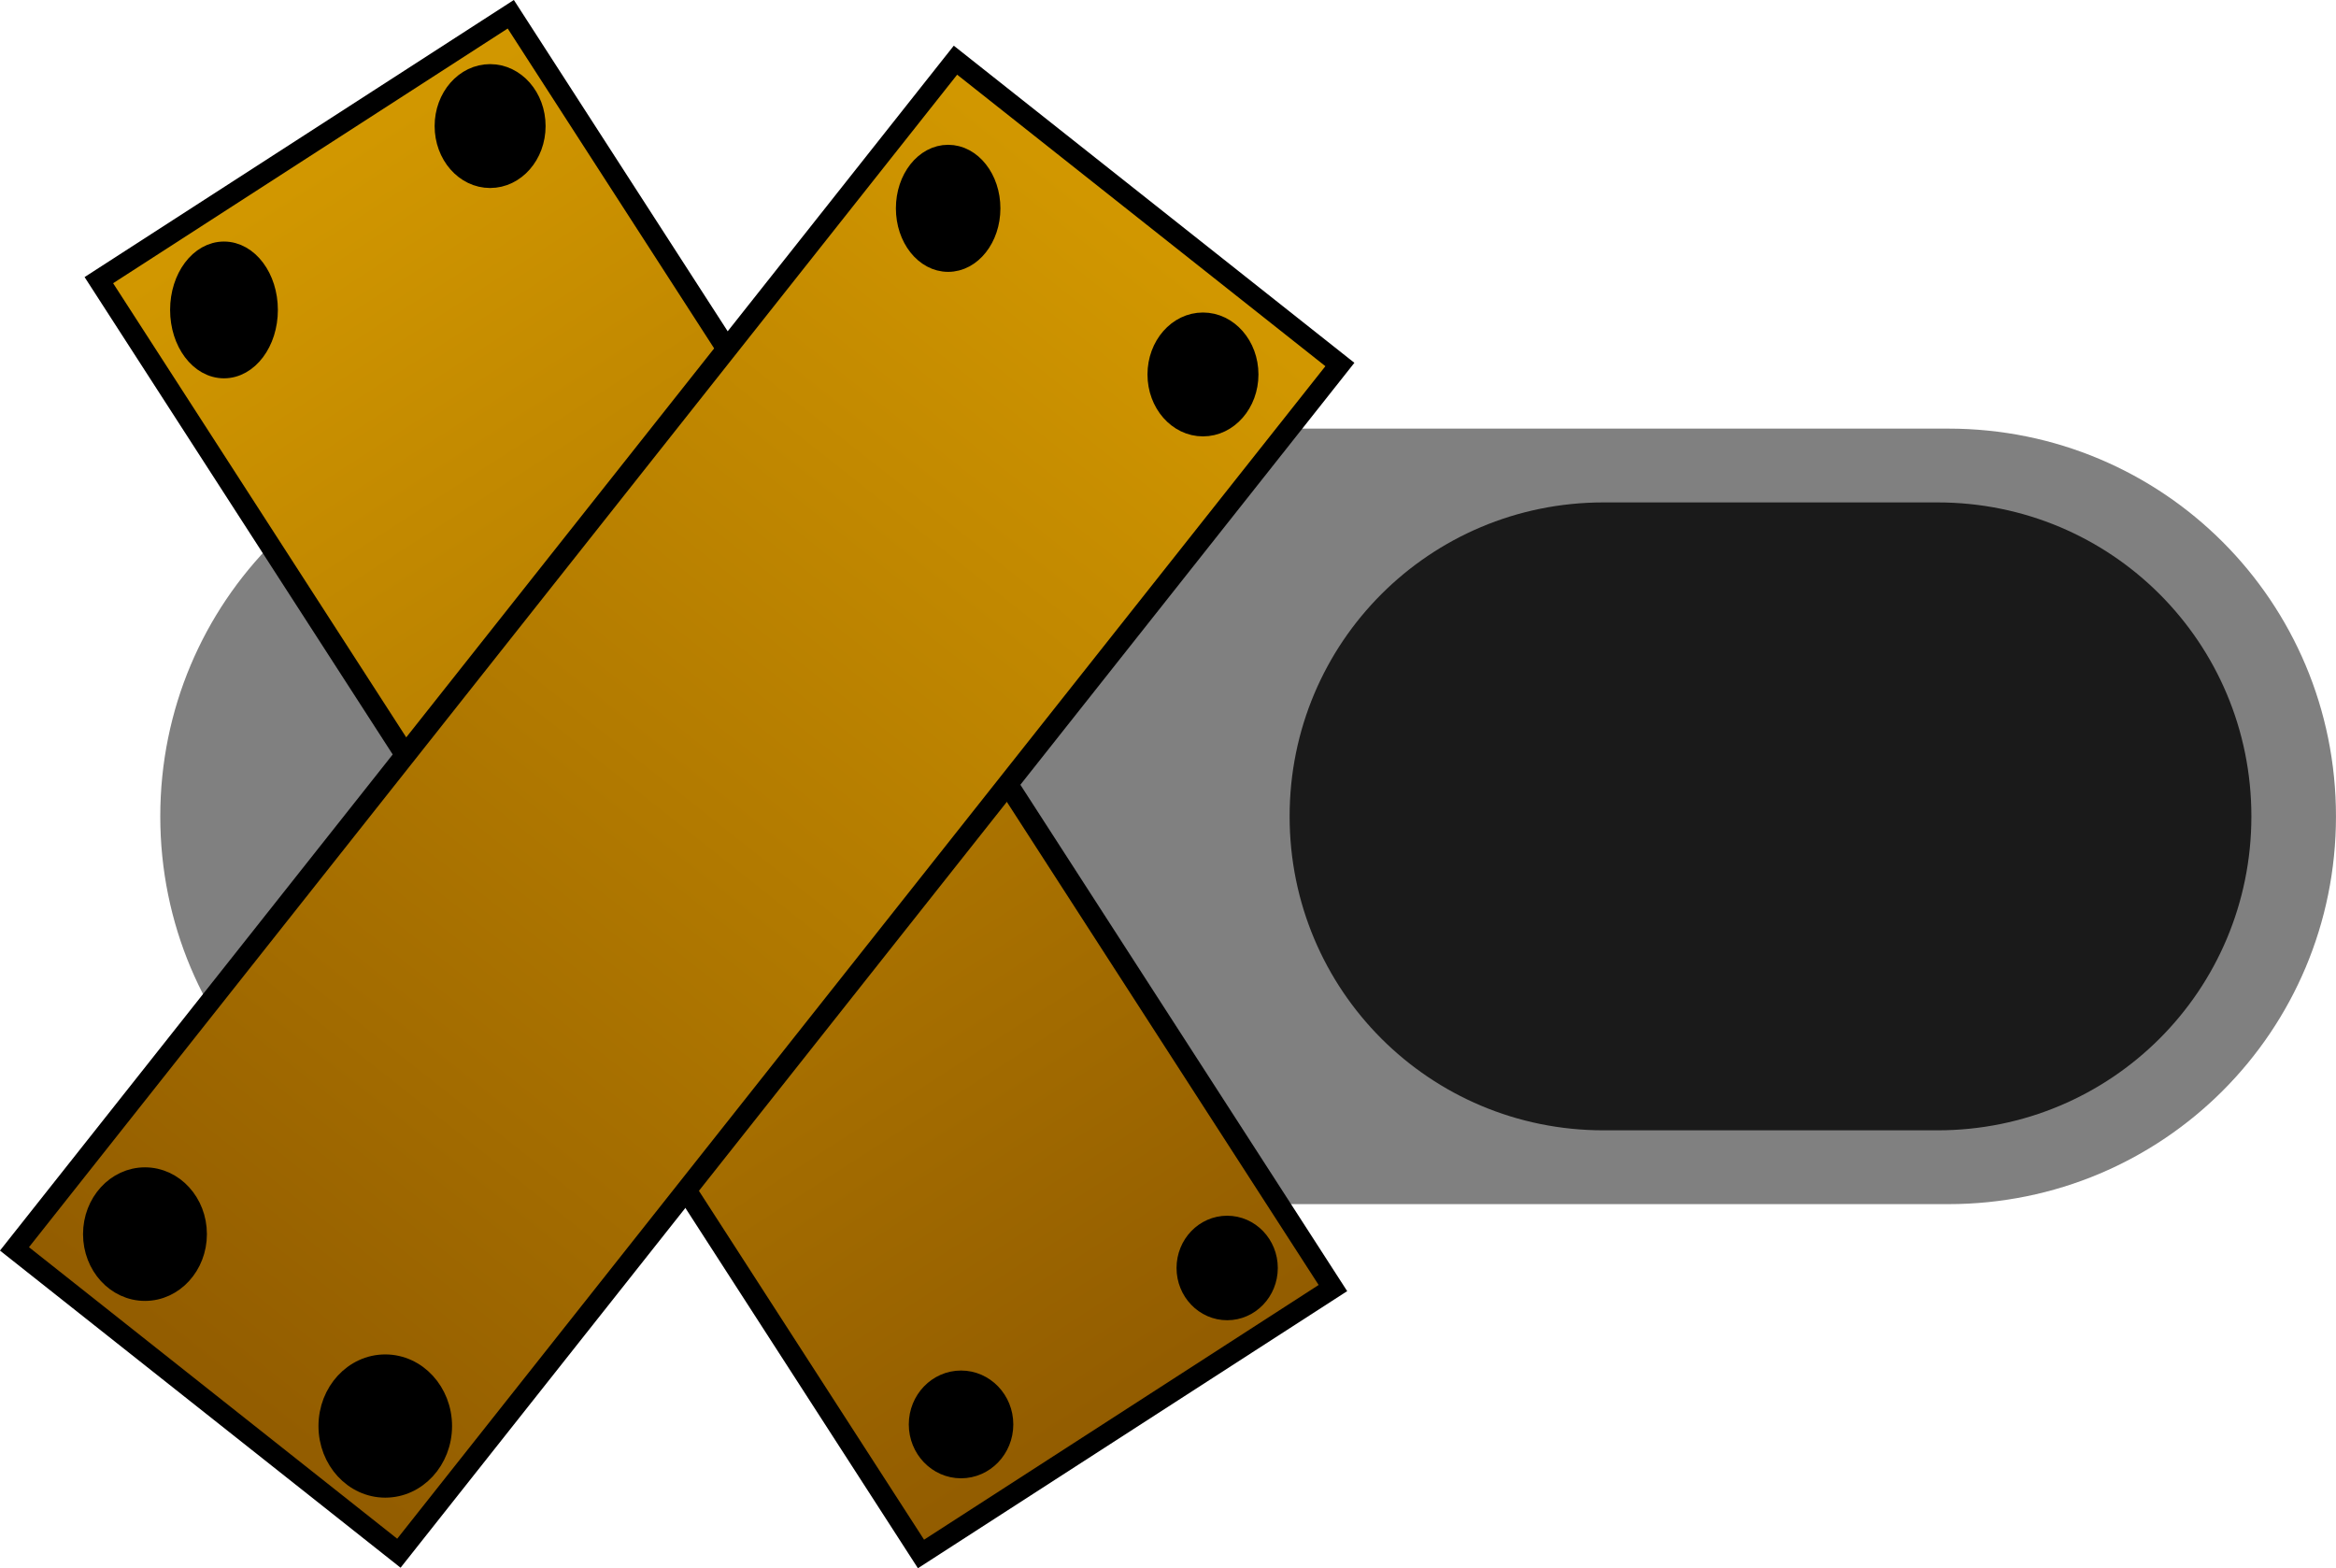 <svg version="1.1" xmlns="http://www.w3.org/2000/svg" xmlns:xlink="http://www.w3.org/1999/xlink" width="90.526" height="60.771" viewBox="0,0,90.526,60.771"><defs><linearGradient x1="203.445" y1="154.07" x2="235.305" y2="203.43" gradientUnits="userSpaceOnUse" id="color-1"><stop offset="0" stop-color="#d29800"/><stop offset="1" stop-color="#925c00"/></linearGradient><linearGradient x1="236.108" y1="156.594" x2="199.642" y2="202.656" gradientUnits="userSpaceOnUse" id="color-2"><stop offset="0" stop-color="#d29800"/><stop offset="1" stop-color="#925c00"/></linearGradient></defs><g transform="translate(-191.632,-148.365)"><g data-paper-data="{&quot;isPaintingLayer&quot;:true}" stroke-miterlimit="10" stroke-dasharray="" stroke-dashoffset="0" style="mix-blend-mode: normal"><path d="M212.869,164.974h54.262c8.325,0 15.026,6.702 15.026,15.026c0,8.325 -6.702,15.026 -15.026,15.026h-54.262c-8.325,0 -15.026,-6.702 -15.026,-15.026c0,-8.325 6.702,-15.026 15.026,-15.026z" data-paper-data="{&quot;index&quot;:null}" fill="#808080" fill-rule="evenodd" stroke="none" stroke-width="0.314" stroke-linecap="round" stroke-linejoin="round"/><path d="M253.774,167.834h12.939c6.74,0 12.166,5.426 12.166,12.166c0,6.74 -5.426,12.166 -12.166,12.166h-12.939c-6.74,0 -12.166,-5.426 -12.166,-12.166c0,-6.74 5.426,-12.166 12.166,-12.166z" data-paper-data="{&quot;index&quot;:null}" fill="#1a1a1a" fill-rule="evenodd" stroke="none" stroke-width="0.276" stroke-linecap="round" stroke-linejoin="round"/><path d="M227.323,208.582l-31.86,-49.361l15.963,-10.304l31.86,49.361z" fill="url(#color-1)" fill-rule="nonzero" stroke="#000000" stroke-width="0.8" stroke-linecap="butt" stroke-linejoin="miter"/><path d="M192.193,196.76l36.466,-46.063l14.897,11.793l-36.466,46.063z" fill="url(#color-2)" fill-rule="nonzero" stroke="#000000" stroke-width="0.8" stroke-linecap="butt" stroke-linejoin="miter"/><path d="M199.25,196.188c0,1.208 -0.895,2.188 -2,2.188c-1.105,0 -2,-0.979 -2,-2.188c0,-1.208 0.895,-2.188 2,-2.188c1.105,0 2,0.979 2,2.188z" fill="#000000" fill-rule="nonzero" stroke="#000000" stroke-width="0.8" stroke-linecap="butt" stroke-linejoin="miter"/><path d="M208.75,203.625c0,1.312 -0.979,2.375 -2.188,2.375c-1.208,0 -2.188,-1.063 -2.188,-2.375c0,-1.312 0.979,-2.375 2.188,-2.375c1.208,0 2.188,1.063 2.188,2.375z" fill="#000000" fill-rule="nonzero" stroke="#000000" stroke-width="0.8" stroke-linecap="butt" stroke-linejoin="miter"/><path d="M230,156.438c0,1.139 -0.728,2.062 -1.625,2.062c-0.897,0 -1.625,-0.923 -1.625,-2.062c0,-1.139 0.728,-2.062 1.625,-2.062c0.897,0 1.625,0.923 1.625,2.062z" fill="#000000" fill-rule="nonzero" stroke="#000000" stroke-width="0.8" stroke-linecap="butt" stroke-linejoin="miter"/><path d="M240,162.875c0,1.105 -0.783,2 -1.75,2c-0.967,0 -1.75,-0.895 -1.75,-2c0,-1.105 0.783,-2 1.75,-2c0.967,0 1.75,0.895 1.75,2z" fill="#000000" fill-rule="nonzero" stroke="#000000" stroke-width="0.8" stroke-linecap="butt" stroke-linejoin="miter"/><path d="M240.75,197.5c0,0.897 -0.7,1.625 -1.562,1.625c-0.863,0 -1.562,-0.728 -1.562,-1.625c0,-0.897 0.7,-1.625 1.562,-1.625c0.863,0 1.562,0.728 1.562,1.625z" fill="#000000" fill-rule="nonzero" stroke="#000000" stroke-width="0.8" stroke-linecap="butt" stroke-linejoin="miter"/><path d="M230.5,203.562c0,0.932 -0.728,1.688 -1.625,1.688c-0.897,0 -1.625,-0.756 -1.625,-1.688c0,-0.932 0.728,-1.688 1.625,-1.688c0.897,0 1.625,0.756 1.625,1.688z" fill="#000000" fill-rule="nonzero" stroke="#000000" stroke-width="0.8" stroke-linecap="butt" stroke-linejoin="miter"/><path d="M212.375,153.25c0,1.105 -0.783,2 -1.75,2c-0.967,0 -1.75,-0.895 -1.75,-2c0,-1.105 0.783,-2 1.75,-2c0.967,0 1.75,0.895 1.75,2z" fill="#000000" fill-rule="nonzero" stroke="#000000" stroke-width="0.8" stroke-linecap="butt" stroke-linejoin="miter"/><path d="M202,160.375c0,1.243 -0.756,2.25 -1.688,2.25c-0.932,0 -1.688,-1.007 -1.688,-2.25c0,-1.243 0.756,-2.25 1.688,-2.25c0.932,0 1.688,1.007 1.688,2.25z" fill="#000000" fill-rule="nonzero" stroke="#000000" stroke-width="0.8" stroke-linecap="butt" stroke-linejoin="miter"/></g></g></svg>